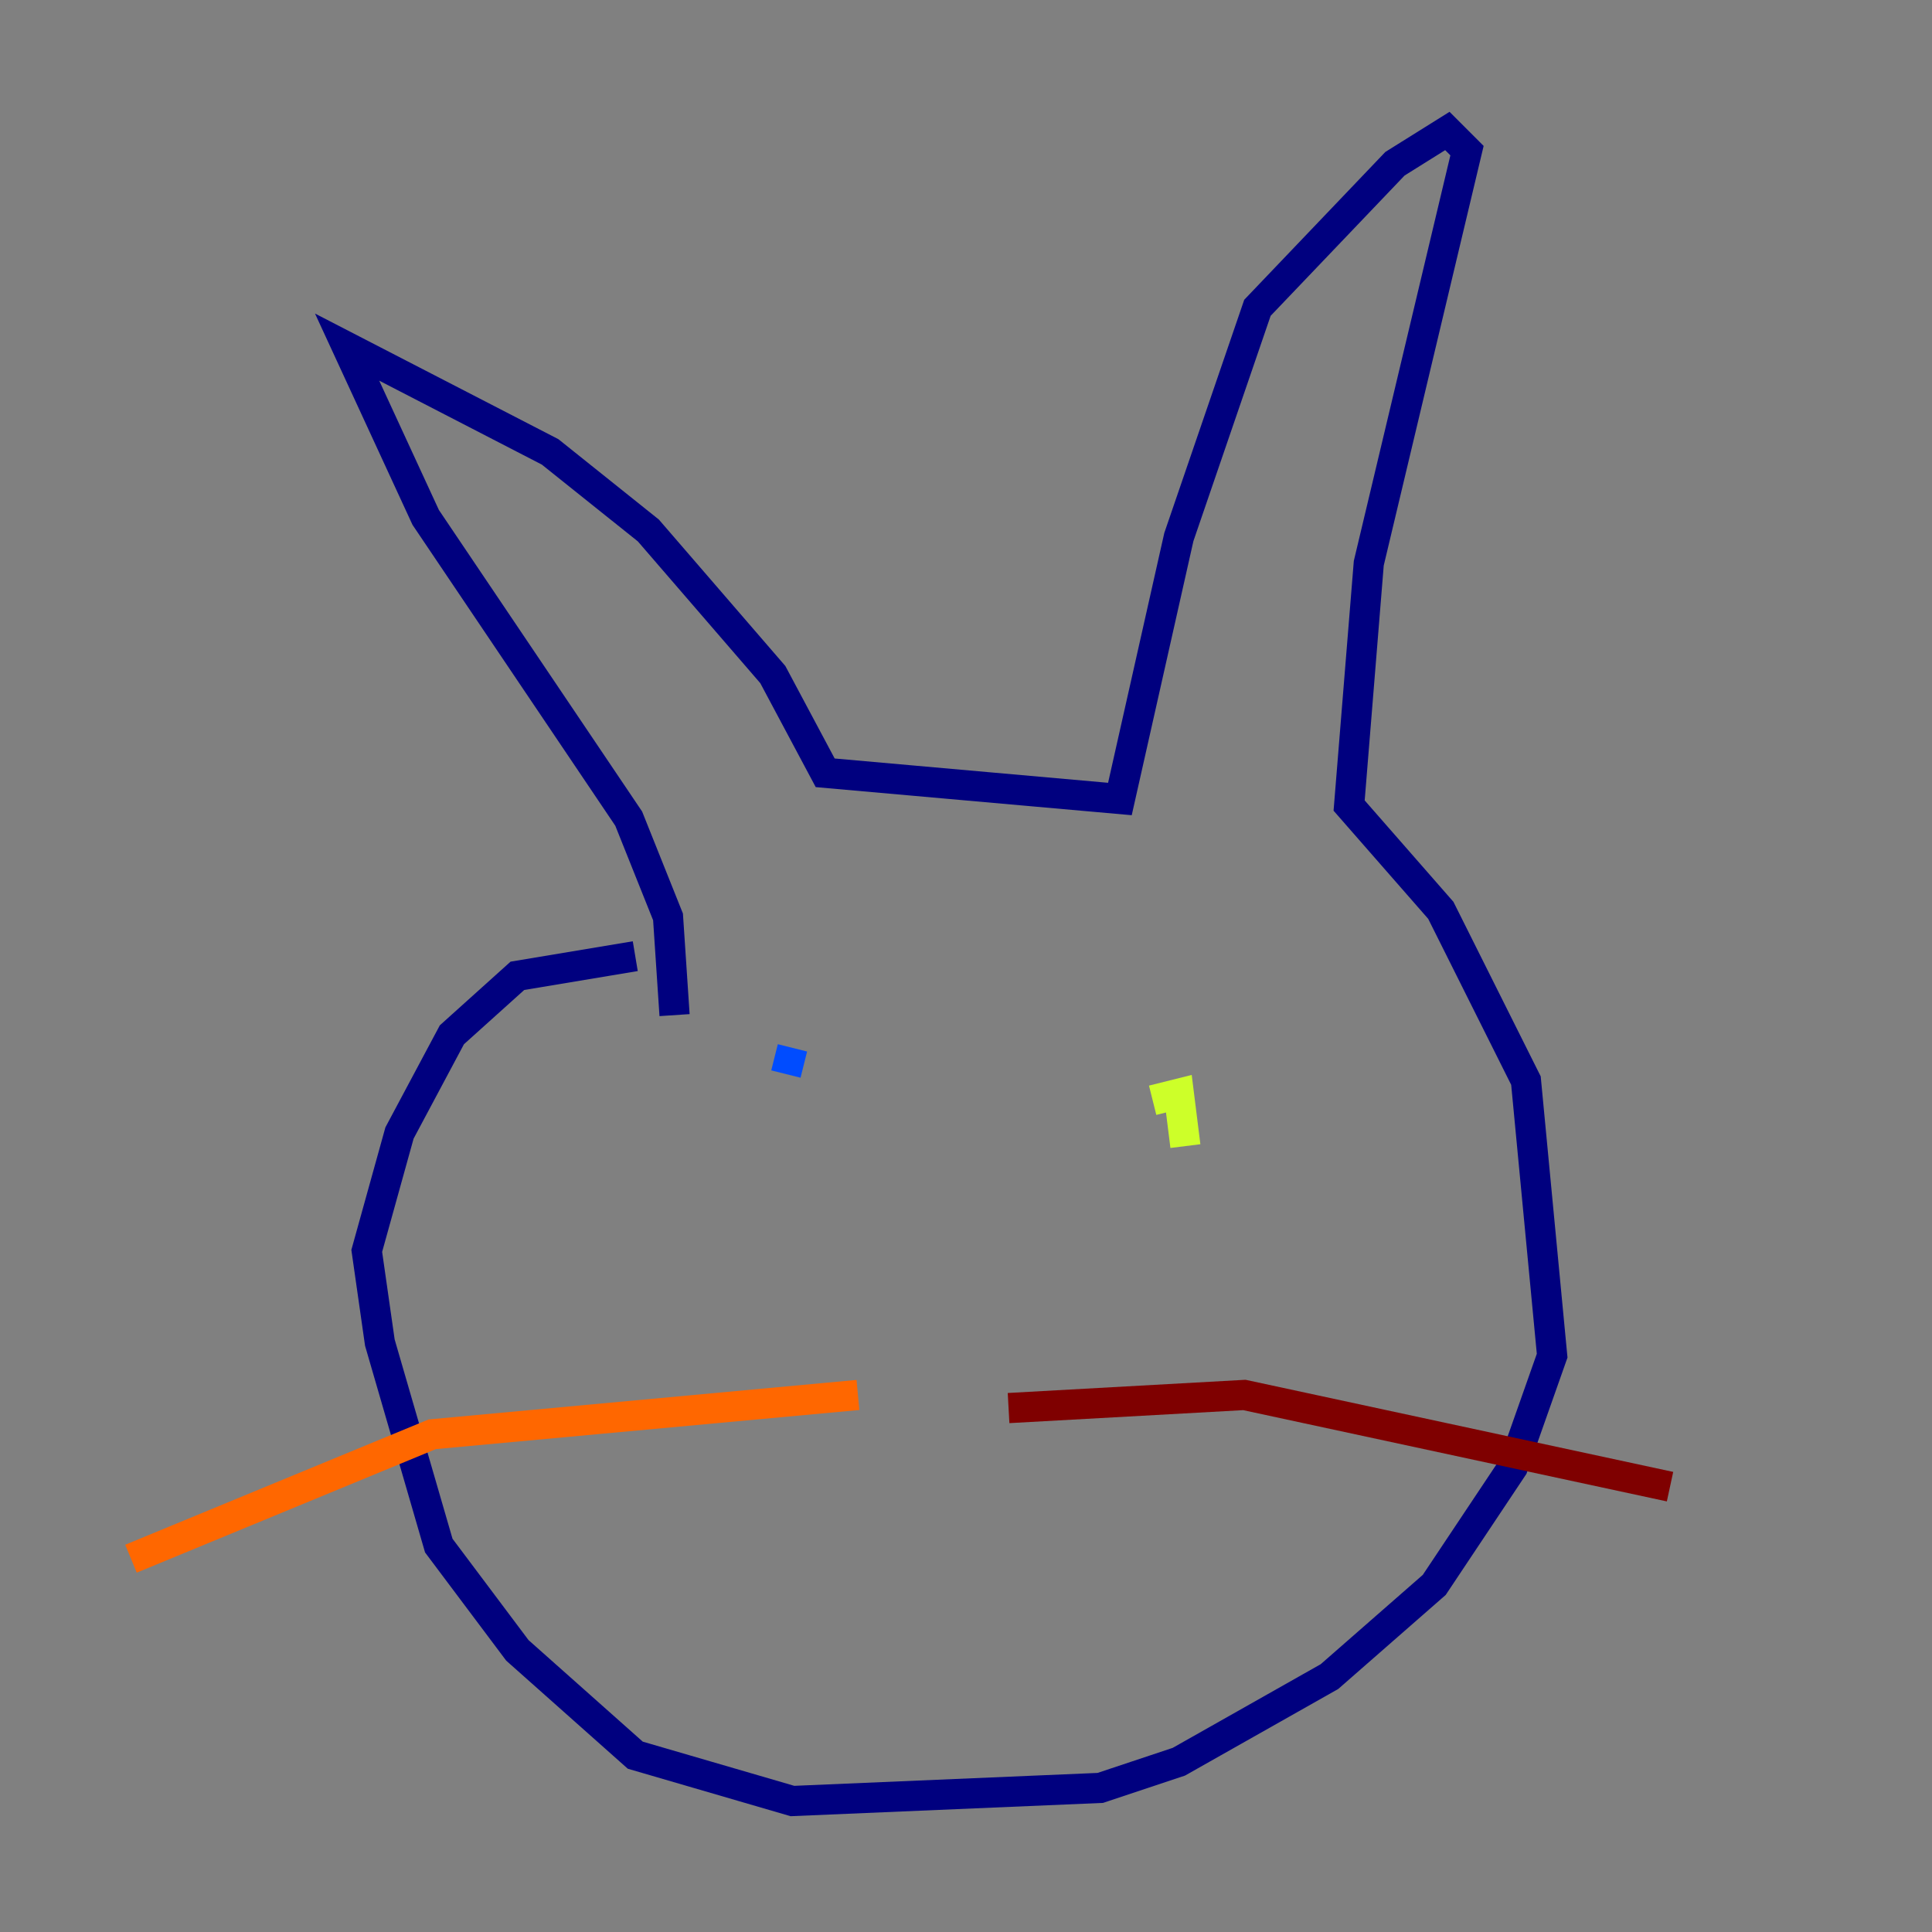 <?xml version="1.0" encoding="utf-8" ?>
<svg baseProfile="tiny" height="128" version="1.2" viewBox="0,0,128,128" width="128" xmlns="http://www.w3.org/2000/svg" xmlns:ev="http://www.w3.org/2001/xml-events" xmlns:xlink="http://www.w3.org/1999/xlink"><rect x="0" y="0" width="128" height="128" fill="#808080" stroke="none"/><defs /><polyline fill="none" points="44.691,67.254 44.258,60.746 41.654,54.237 28.203,34.278 22.997,22.997 36.447,29.939 42.956,35.146 51.2,44.691 54.671,51.2 74.197,52.936 78.102,35.58 83.308,20.393 92.42,10.848 95.891,8.678 97.193,9.98 90.685,37.315 89.383,53.37 95.458,60.312 101.098,71.593 102.834,89.817 100.231,97.193 95.024,105.003 88.081,111.078 78.102,116.719 72.895,118.454 52.502,119.322 42.088,116.285 34.278,109.342 29.071,102.4 25.166,88.949 24.298,82.875 26.468,75.064 29.939,68.556 34.278,64.651 42.088,63.349" stroke="#00007f" stroke-width="2" /><polyline fill="none" points="52.502,69.424 52.068,71.159" stroke="#004cff" stroke-width="2" /><polyline fill="none" points="76.366,71.159 76.366,71.159" stroke="#29ffcd" stroke-width="2" /><polyline fill="none" points="76.366,72.895 78.102,72.461 78.536,75.932" stroke="#cdff29" stroke-width="2" /><polyline fill="none" points="56.841,92.42 28.637,95.024 8.678,103.268" stroke="#ff6700" stroke-width="2" /><polyline fill="none" points="66.82,93.288 82.441,92.42 110.644,98.495" stroke="#7f0000" stroke-width="2" /></svg>